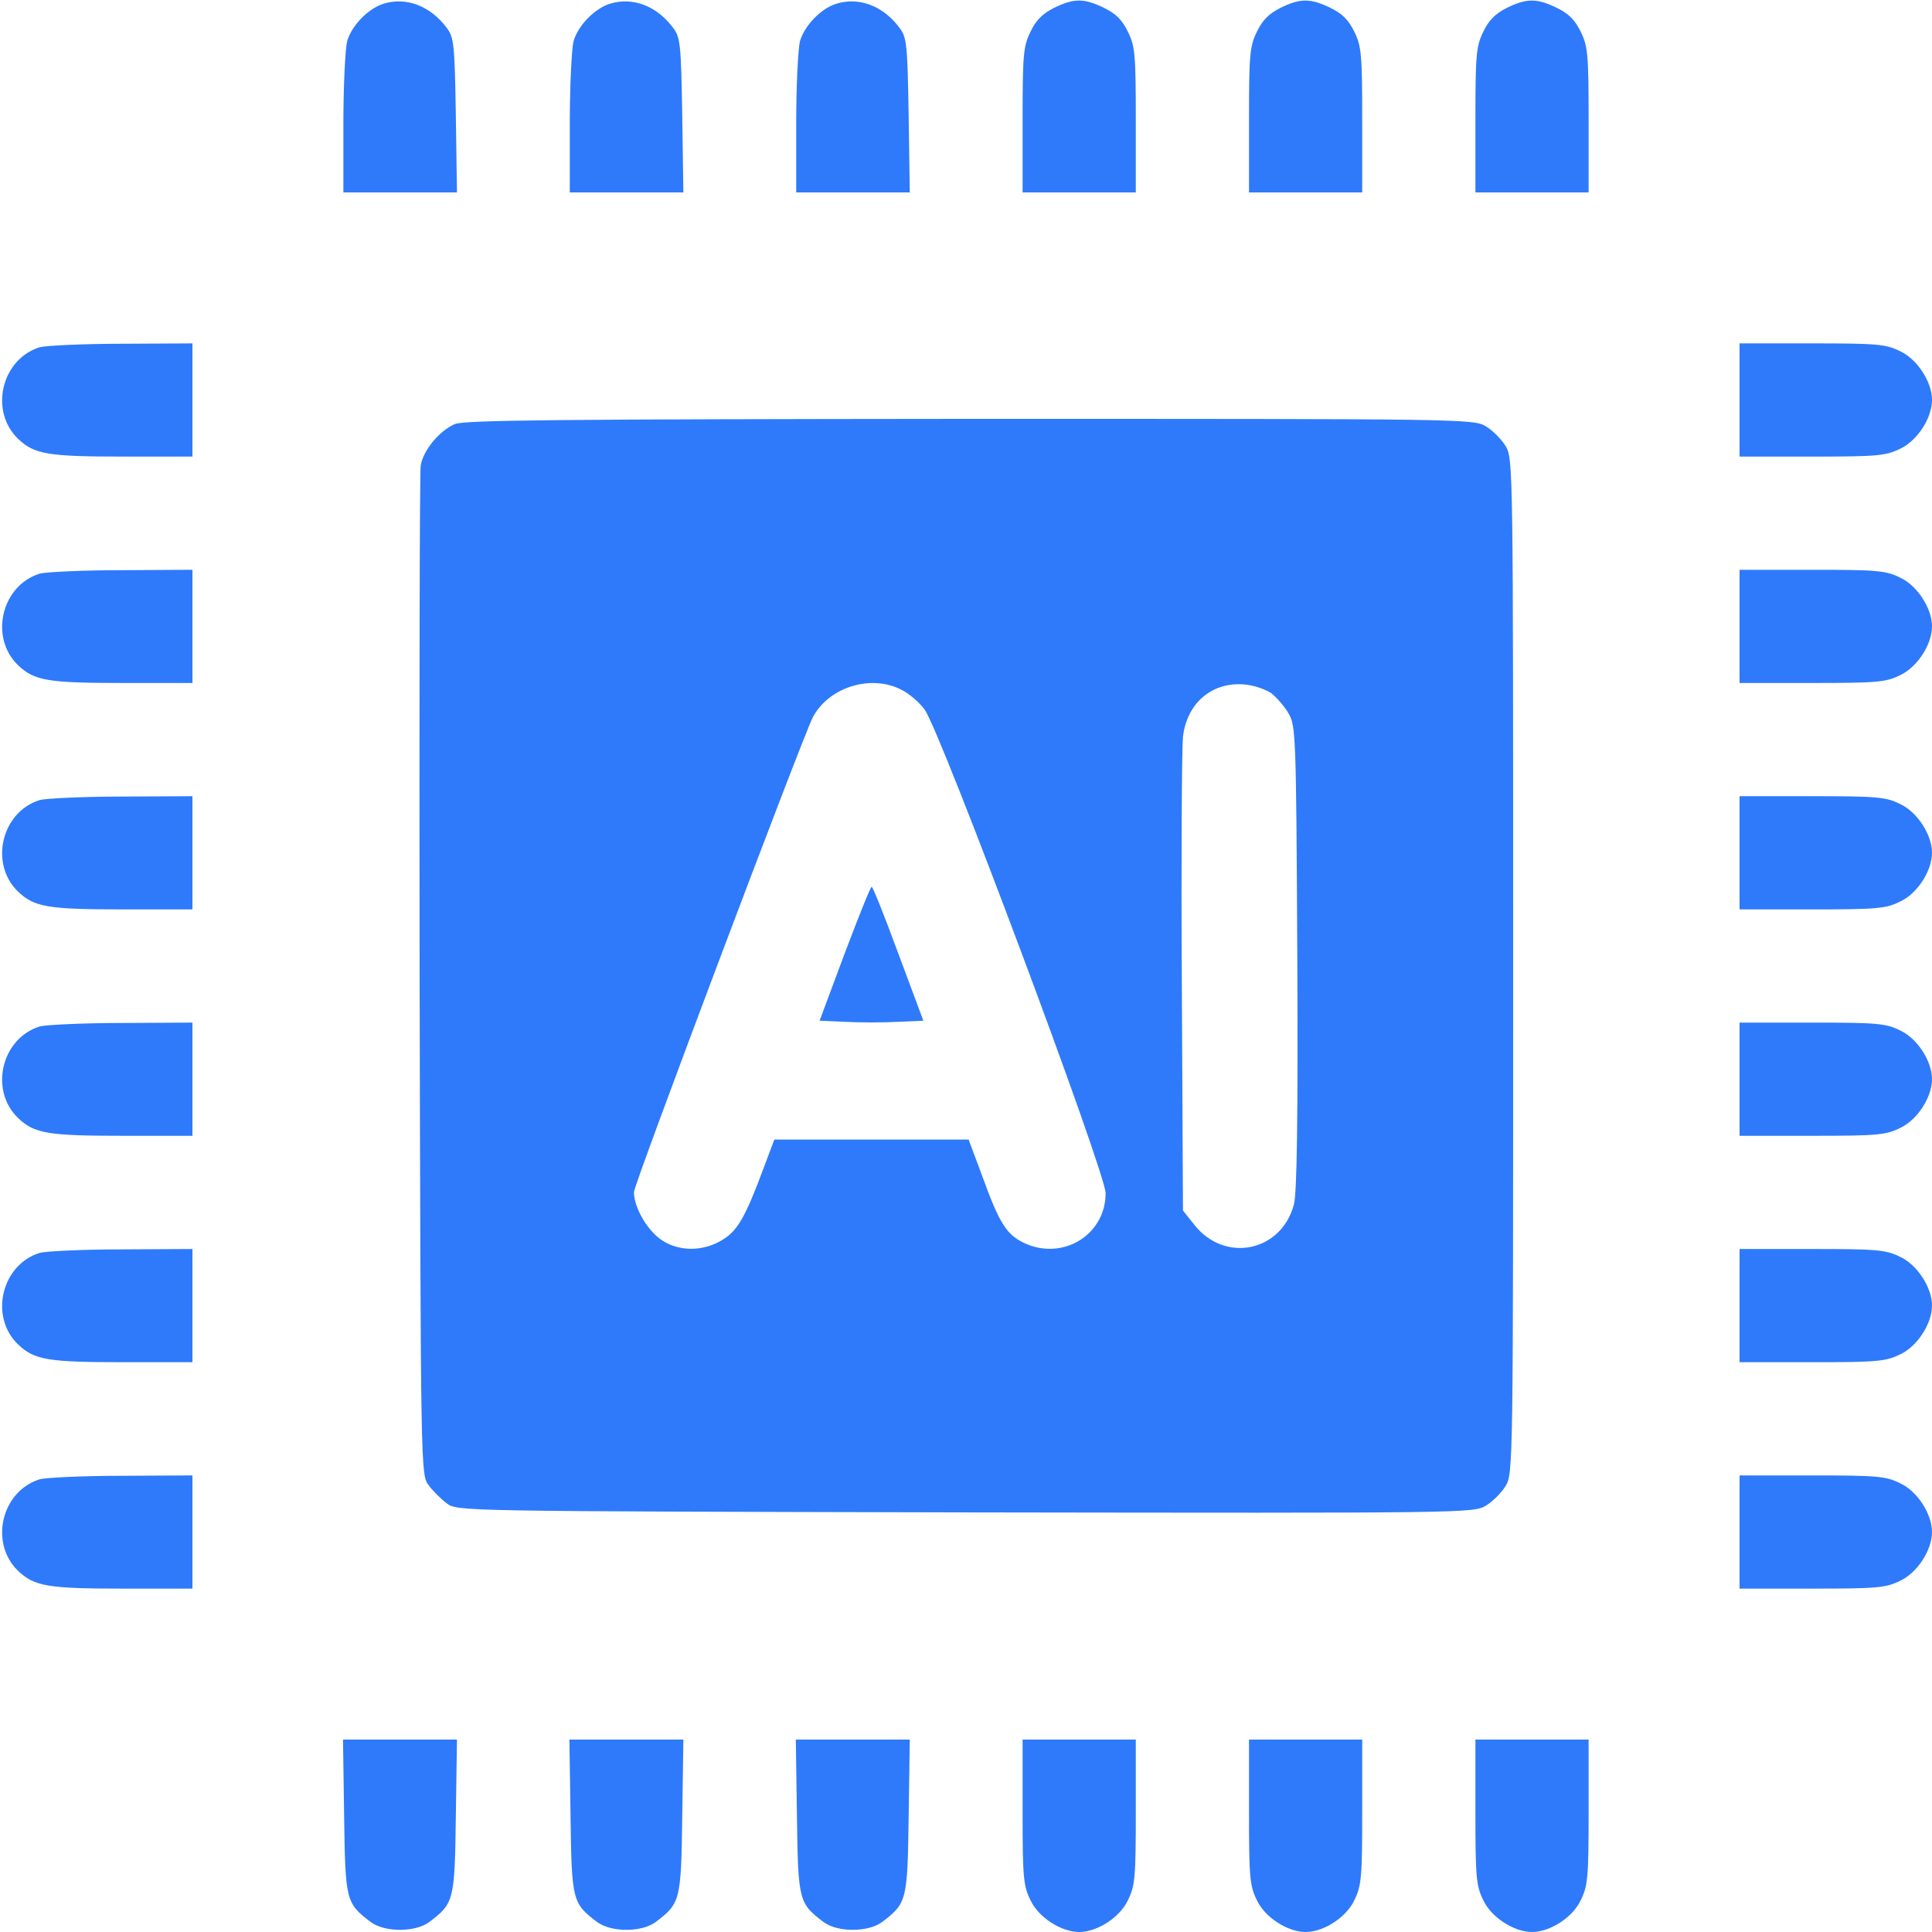 <?xml version="1.0" standalone="no"?>
<!DOCTYPE svg PUBLIC "-//W3C//DTD SVG 20010904//EN"
 "http://www.w3.org/TR/2001/REC-SVG-20010904/DTD/svg10.dtd">
<svg version="1.0" xmlns="http://www.w3.org/2000/svg"
 width="70" height="70" viewBox="0 0 512 512"
 preserveAspectRatio="xMidYMid meet">

<g transform="translate(0,512) scale(0.1,-0.1)"
fill="#2E7AFB" stroke="none">
<path d="M1016 5110 c-41 -13 -84 -58 -96 -99 -5 -20 -10 -118 -10 -218 l0
-183 151 0 150 0 -3 204 c-3 188 -5 207 -24 232 -43 58 -107 83 -168 64z"/>
<path d="M1616 5110 c-41 -13 -84 -58 -96 -99 -5 -20 -10 -118 -10 -218 l0
-183 151 0 150 0 -3 204 c-3 188 -5 207 -24 232 -43 58 -107 83 -168 64z"/>
<path d="M2216 5110 c-41 -13 -84 -58 -96 -99 -5 -20 -10 -118 -10 -218 l0
-183 151 0 150 0 -3 204 c-3 188 -5 207 -24 232 -43 58 -107 83 -168 64z"/>
<path d="M2793 5099 c-30 -15 -48 -33 -62 -63 -19 -38 -21 -61 -21 -234 l0
-192 150 0 150 0 0 192 c0 173 -2 196 -21 234 -15 31 -32 48 -63 63 -53 26
-80 26 -133 0z"/>
<path d="M3393 5099 c-30 -15 -48 -33 -62 -63 -19 -38 -21 -61 -21 -234 l0
-192 150 0 150 0 0 192 c0 173 -2 196 -21 234 -15 31 -32 48 -63 63 -53 26
-80 26 -133 0z"/>
<path d="M3993 5099 c-30 -15 -48 -33 -62 -63 -19 -38 -21 -61 -21 -234 l0
-192 150 0 150 0 0 192 c0 173 -2 196 -21 234 -15 31 -32 48 -63 63 -53 26
-80 26 -133 0z"/>
<path d="M106 4200 c-102 -31 -135 -169 -58 -243 43 -41 79 -47 279 -47 l183
0 0 150 0 150 -187 -1 c-104 0 -201 -5 -217 -9z"/>
<path d="M4610 4060 l0 -150 192 0 c173 0 196 2 234 21 45 21 84 81 84 129 0
48 -39 108 -84 129 -38 19 -61 21 -234 21 l-192 0 0 -150z"/>
<path d="M1205 3996 c-41 -18 -83 -69 -90 -109 -3 -18 -4 -627 -3 -1354 3
-1317 3 -1322 24 -1349 11 -15 33 -37 48 -48 27 -21 32 -21 1374 -24 1330 -2
1347 -2 1380 18 18 11 41 34 52 52 20 33 20 54 20 1378 0 1324 0 1345 -20
1378 -11 18 -34 41 -52 52 -33 20 -53 20 -1368 20 -1087 -1 -1341 -3 -1365
-14z m1184 -704 c19 -9 47 -33 61 -52 41 -53 480 -1227 480 -1282 0 -111 -114
-180 -216 -132 -46 22 -65 51 -109 172 l-38 102 -258 0 -257 0 -27 -72 c-51
-137 -71 -172 -116 -197 -57 -32 -127 -26 -171 15 -33 31 -58 81 -58 115 0 20
446 1203 474 1258 42 80 154 115 235 73z m980 -9 c14 -11 35 -35 46 -54 19
-33 20 -55 23 -647 2 -429 -1 -625 -9 -654 -33 -125 -182 -156 -263 -55 l-31
39 -3 601 c-2 331 0 626 3 655 11 90 78 146 164 138 24 -2 55 -13 70 -23z"/>
<path d="M2238 2592 l-66 -177 69 -3 c38 -2 100 -2 137 0 l69 3 -66 177 c-36
98 -68 178 -71 178 -3 0 -35 -80 -72 -178z"/>
<path d="M106 3600 c-102 -31 -135 -169 -58 -243 43 -41 79 -47 279 -47 l183
0 0 150 0 150 -187 -1 c-104 0 -201 -5 -217 -9z"/>
<path d="M4610 3460 l0 -150 192 0 c173 0 196 2 234 21 45 21 84 81 84 129 0
48 -39 108 -84 129 -38 19 -61 21 -234 21 l-192 0 0 -150z"/>
<path d="M106 3000 c-102 -31 -135 -169 -58 -243 43 -41 79 -47 279 -47 l183
0 0 150 0 150 -187 -1 c-104 0 -201 -5 -217 -9z"/>
<path d="M4610 2860 l0 -150 192 0 c173 0 196 2 234 21 45 21 84 81 84 129 0
48 -39 108 -84 129 -38 19 -61 21 -234 21 l-192 0 0 -150z"/>
<path d="M106 2400 c-102 -31 -135 -169 -58 -243 43 -41 79 -47 279 -47 l183
0 0 150 0 150 -187 -1 c-104 0 -201 -5 -217 -9z"/>
<path d="M4610 2260 l0 -150 192 0 c173 0 196 2 234 21 45 21 84 81 84 129 0
48 -39 108 -84 129 -38 19 -61 21 -234 21 l-192 0 0 -150z"/>
<path d="M106 1800 c-102 -31 -135 -169 -58 -243 43 -41 79 -47 279 -47 l183
0 0 150 0 150 -187 -1 c-104 0 -201 -5 -217 -9z"/>
<path d="M4610 1660 l0 -150 192 0 c173 0 196 2 234 21 45 21 84 81 84 129 0
48 -39 108 -84 129 -38 19 -61 21 -234 21 l-192 0 0 -150z"/>
<path d="M106 1200 c-102 -31 -135 -169 -58 -243 43 -41 79 -47 279 -47 l183
0 0 150 0 150 -187 -1 c-104 0 -201 -5 -217 -9z"/>
<path d="M4610 1060 l0 -150 192 0 c173 0 196 2 234 21 45 21 84 81 84 129 0
48 -39 108 -84 129 -38 19 -61 21 -234 21 l-192 0 0 -150z"/>
<path d="M912 306 c3 -224 5 -230 71 -280 37 -27 117 -27 154 0 66 50 68 56
71 280 l3 204 -151 0 -151 0 3 -204z"/>
<path d="M1512 306 c3 -224 5 -230 71 -280 37 -27 117 -27 154 0 66 50 68 56
71 280 l3 204 -151 0 -151 0 3 -204z"/>
<path d="M2112 306 c3 -224 5 -230 71 -280 37 -27 117 -27 154 0 66 50 68 56
71 280 l3 204 -151 0 -151 0 3 -204z"/>
<path d="M2710 318 c0 -173 2 -196 21 -234 21 -45 81 -84 129 -84 48 0 108 39
129 84 19 38 21 61 21 234 l0 192 -150 0 -150 0 0 -192z"/>
<path d="M3310 318 c0 -173 2 -196 21 -234 21 -45 81 -84 129 -84 48 0 108 39
129 84 19 38 21 61 21 234 l0 192 -150 0 -150 0 0 -192z"/>
<path d="M3910 318 c0 -173 2 -196 21 -234 21 -45 81 -84 129 -84 48 0 108 39
129 84 19 38 21 61 21 234 l0 192 -150 0 -150 0 0 -192z"/>
</g>
</svg>
